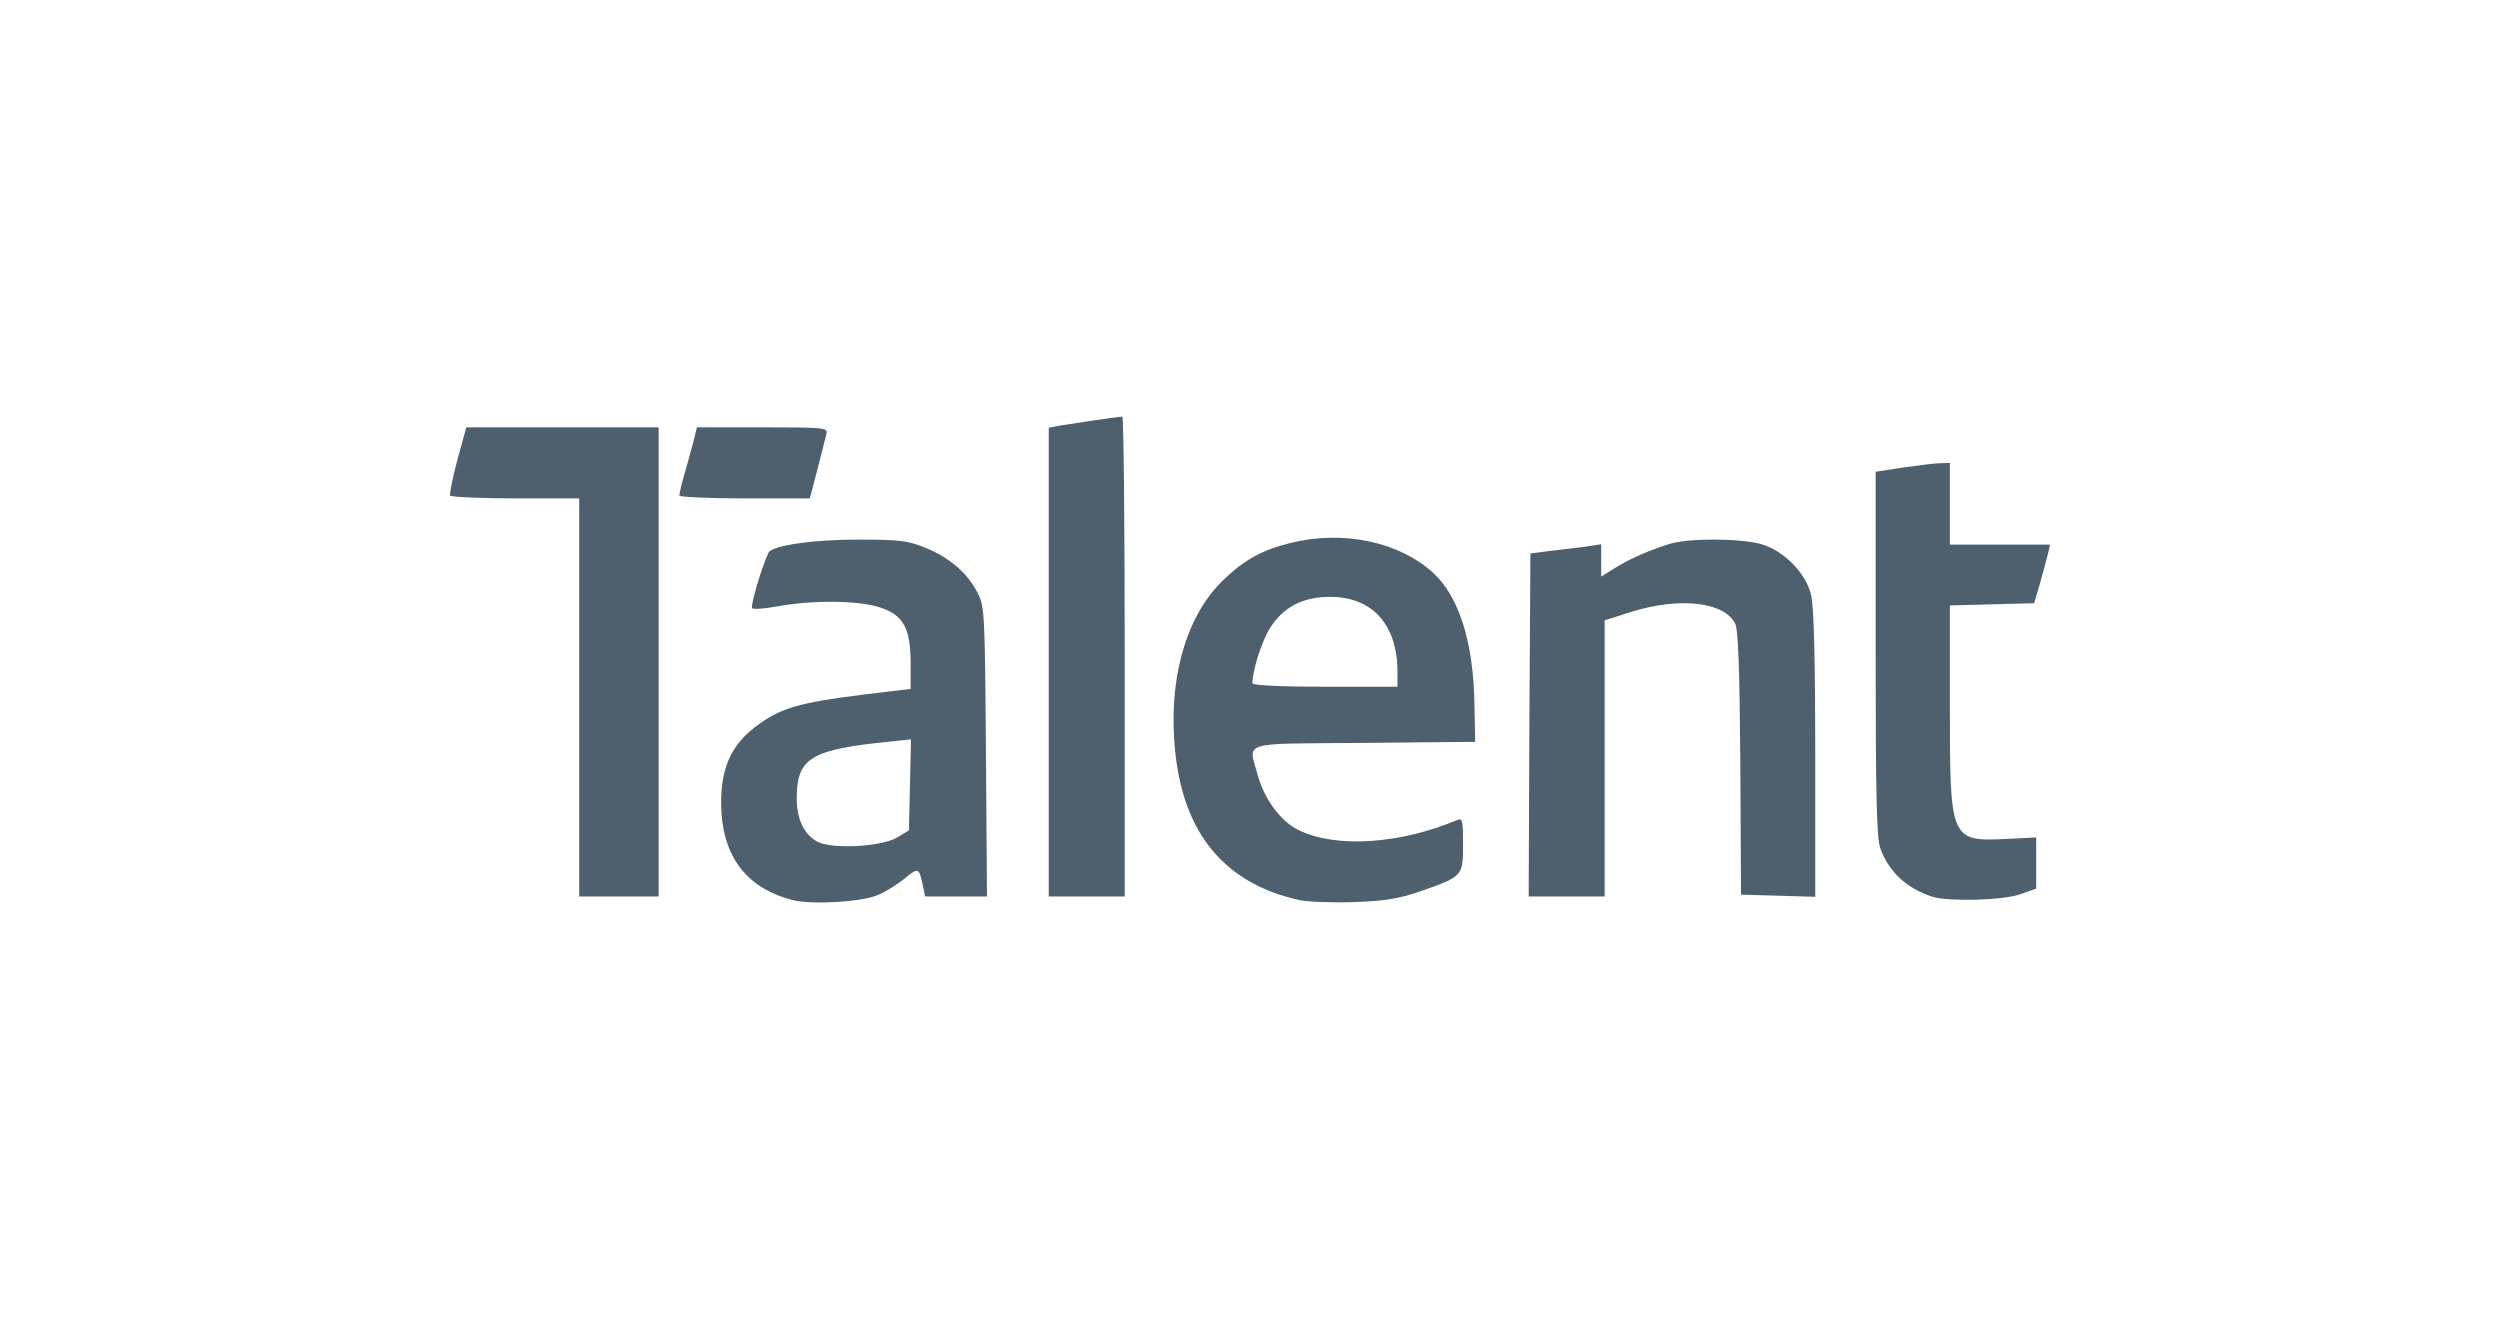 <svg width="150" height="80" viewBox="0 0 150 80" fill="none" xmlns="http://www.w3.org/2000/svg">
<rect width="150" height="80" fill="white"/>
<path d="M47.535 53.999C44.904 53.317 43.474 51.547 43.288 48.775C43.143 46.216 43.806 44.638 45.608 43.401C46.934 42.463 48.094 42.143 51.636 41.696L54.64 41.333V39.84C54.64 37.73 54.225 36.941 52.879 36.471C51.615 36.024 48.777 35.981 46.623 36.386C45.794 36.535 45.111 36.578 45.111 36.471C45.111 35.917 45.981 33.209 46.188 33.06C46.83 32.655 48.964 32.377 51.533 32.377C53.977 32.377 54.474 32.441 55.531 32.868C56.981 33.465 58.017 34.361 58.638 35.533C59.073 36.386 59.094 36.621 59.156 45.107L59.218 53.786H57.353H55.51L55.365 53.103C55.137 52.037 55.096 52.037 54.267 52.72C53.853 53.061 53.128 53.508 52.672 53.7C51.698 54.127 48.695 54.297 47.535 53.999ZM53.832 50.246L54.536 49.82L54.598 47.09L54.66 44.361L53.252 44.51C48.653 44.979 47.804 45.491 47.804 47.879C47.804 49.116 48.218 50.033 49.005 50.481C49.834 50.971 52.858 50.822 53.832 50.246Z" fill="#4E5F6E"/>
<path d="M77.944 53.999C73.697 53.061 71.232 50.289 70.59 45.726C69.969 41.248 71.004 37.133 73.366 34.83C74.671 33.572 75.728 32.996 77.468 32.569C80.596 31.802 83.931 32.505 85.981 34.361C87.535 35.789 88.405 38.497 88.467 42.25L88.509 44.51L81.838 44.574C74.257 44.638 74.899 44.425 75.479 46.557C75.873 47.965 76.846 49.287 77.903 49.798C80.14 50.907 83.993 50.651 87.432 49.202C87.742 49.074 87.784 49.202 87.784 50.673C87.784 52.57 87.763 52.592 85.194 53.487C83.868 53.935 83.081 54.063 81.155 54.127C79.85 54.17 78.4 54.106 77.944 53.999ZM83.848 40.31C83.848 37.474 82.336 35.811 79.808 35.811C78.151 35.811 76.991 36.429 76.183 37.708C75.686 38.54 75.147 40.224 75.147 40.992C75.147 41.12 76.888 41.205 79.498 41.205H83.848V40.31Z" fill="#4E5F6E"/>
<path d="M115.957 53.808C114.403 53.317 113.305 52.294 112.809 50.865C112.601 50.225 112.539 47.709 112.539 39.18V28.305L114.197 28.05C115.108 27.922 116.102 27.794 116.434 27.794L116.993 27.773V30.224V32.677H119.997H123L122.876 33.231C122.793 33.551 122.586 34.34 122.4 35.001L122.047 36.195L119.52 36.259L116.993 36.323V42.4C116.993 50.46 117.013 50.503 120.473 50.332L122.172 50.247V51.782V53.317L121.198 53.658C120.183 54.021 116.93 54.106 115.957 53.808Z" fill="#4E5F6E"/>
<path d="M34.753 41.845V29.904H30.942C28.829 29.904 27.068 29.819 27.006 29.734C26.964 29.648 27.151 28.689 27.441 27.601L27.979 25.64H33.738H39.518V39.713V53.786H37.135H34.753V41.845Z" fill="#4E5F6E"/>
<path d="M62.926 39.713V25.661L63.609 25.533C64.376 25.405 67.09 25 67.338 25C67.421 25 67.483 31.482 67.483 39.393V53.786H65.204H62.926V39.713Z" fill="#4E5F6E"/>
<path d="M91.762 43.508L91.824 33.209L92.964 33.06C93.585 32.996 94.538 32.868 95.097 32.804L96.071 32.655V33.636V34.595L96.858 34.105C97.707 33.572 98.826 33.06 100.11 32.655C101.249 32.271 104.44 32.292 105.704 32.655C107.07 33.081 108.355 34.382 108.666 35.704C108.831 36.386 108.914 39.436 108.914 45.257V53.807L106.698 53.743L104.461 53.679L104.419 45.79C104.378 40.075 104.295 37.772 104.108 37.41C103.445 36.109 100.774 35.811 97.894 36.706L96.278 37.218V45.491V53.786H93.999H91.721L91.762 43.508Z" fill="#4E5F6E"/>
<path d="M40.761 29.734C40.761 29.627 40.885 29.073 41.051 28.497C41.217 27.921 41.465 27.047 41.589 26.556L41.817 25.64H45.753C49.42 25.64 49.689 25.661 49.585 26.023C49.544 26.215 49.295 27.175 49.047 28.156L48.591 29.904H44.676C42.522 29.904 40.761 29.819 40.761 29.734Z" fill="#4E5F6E"/>
</svg>
